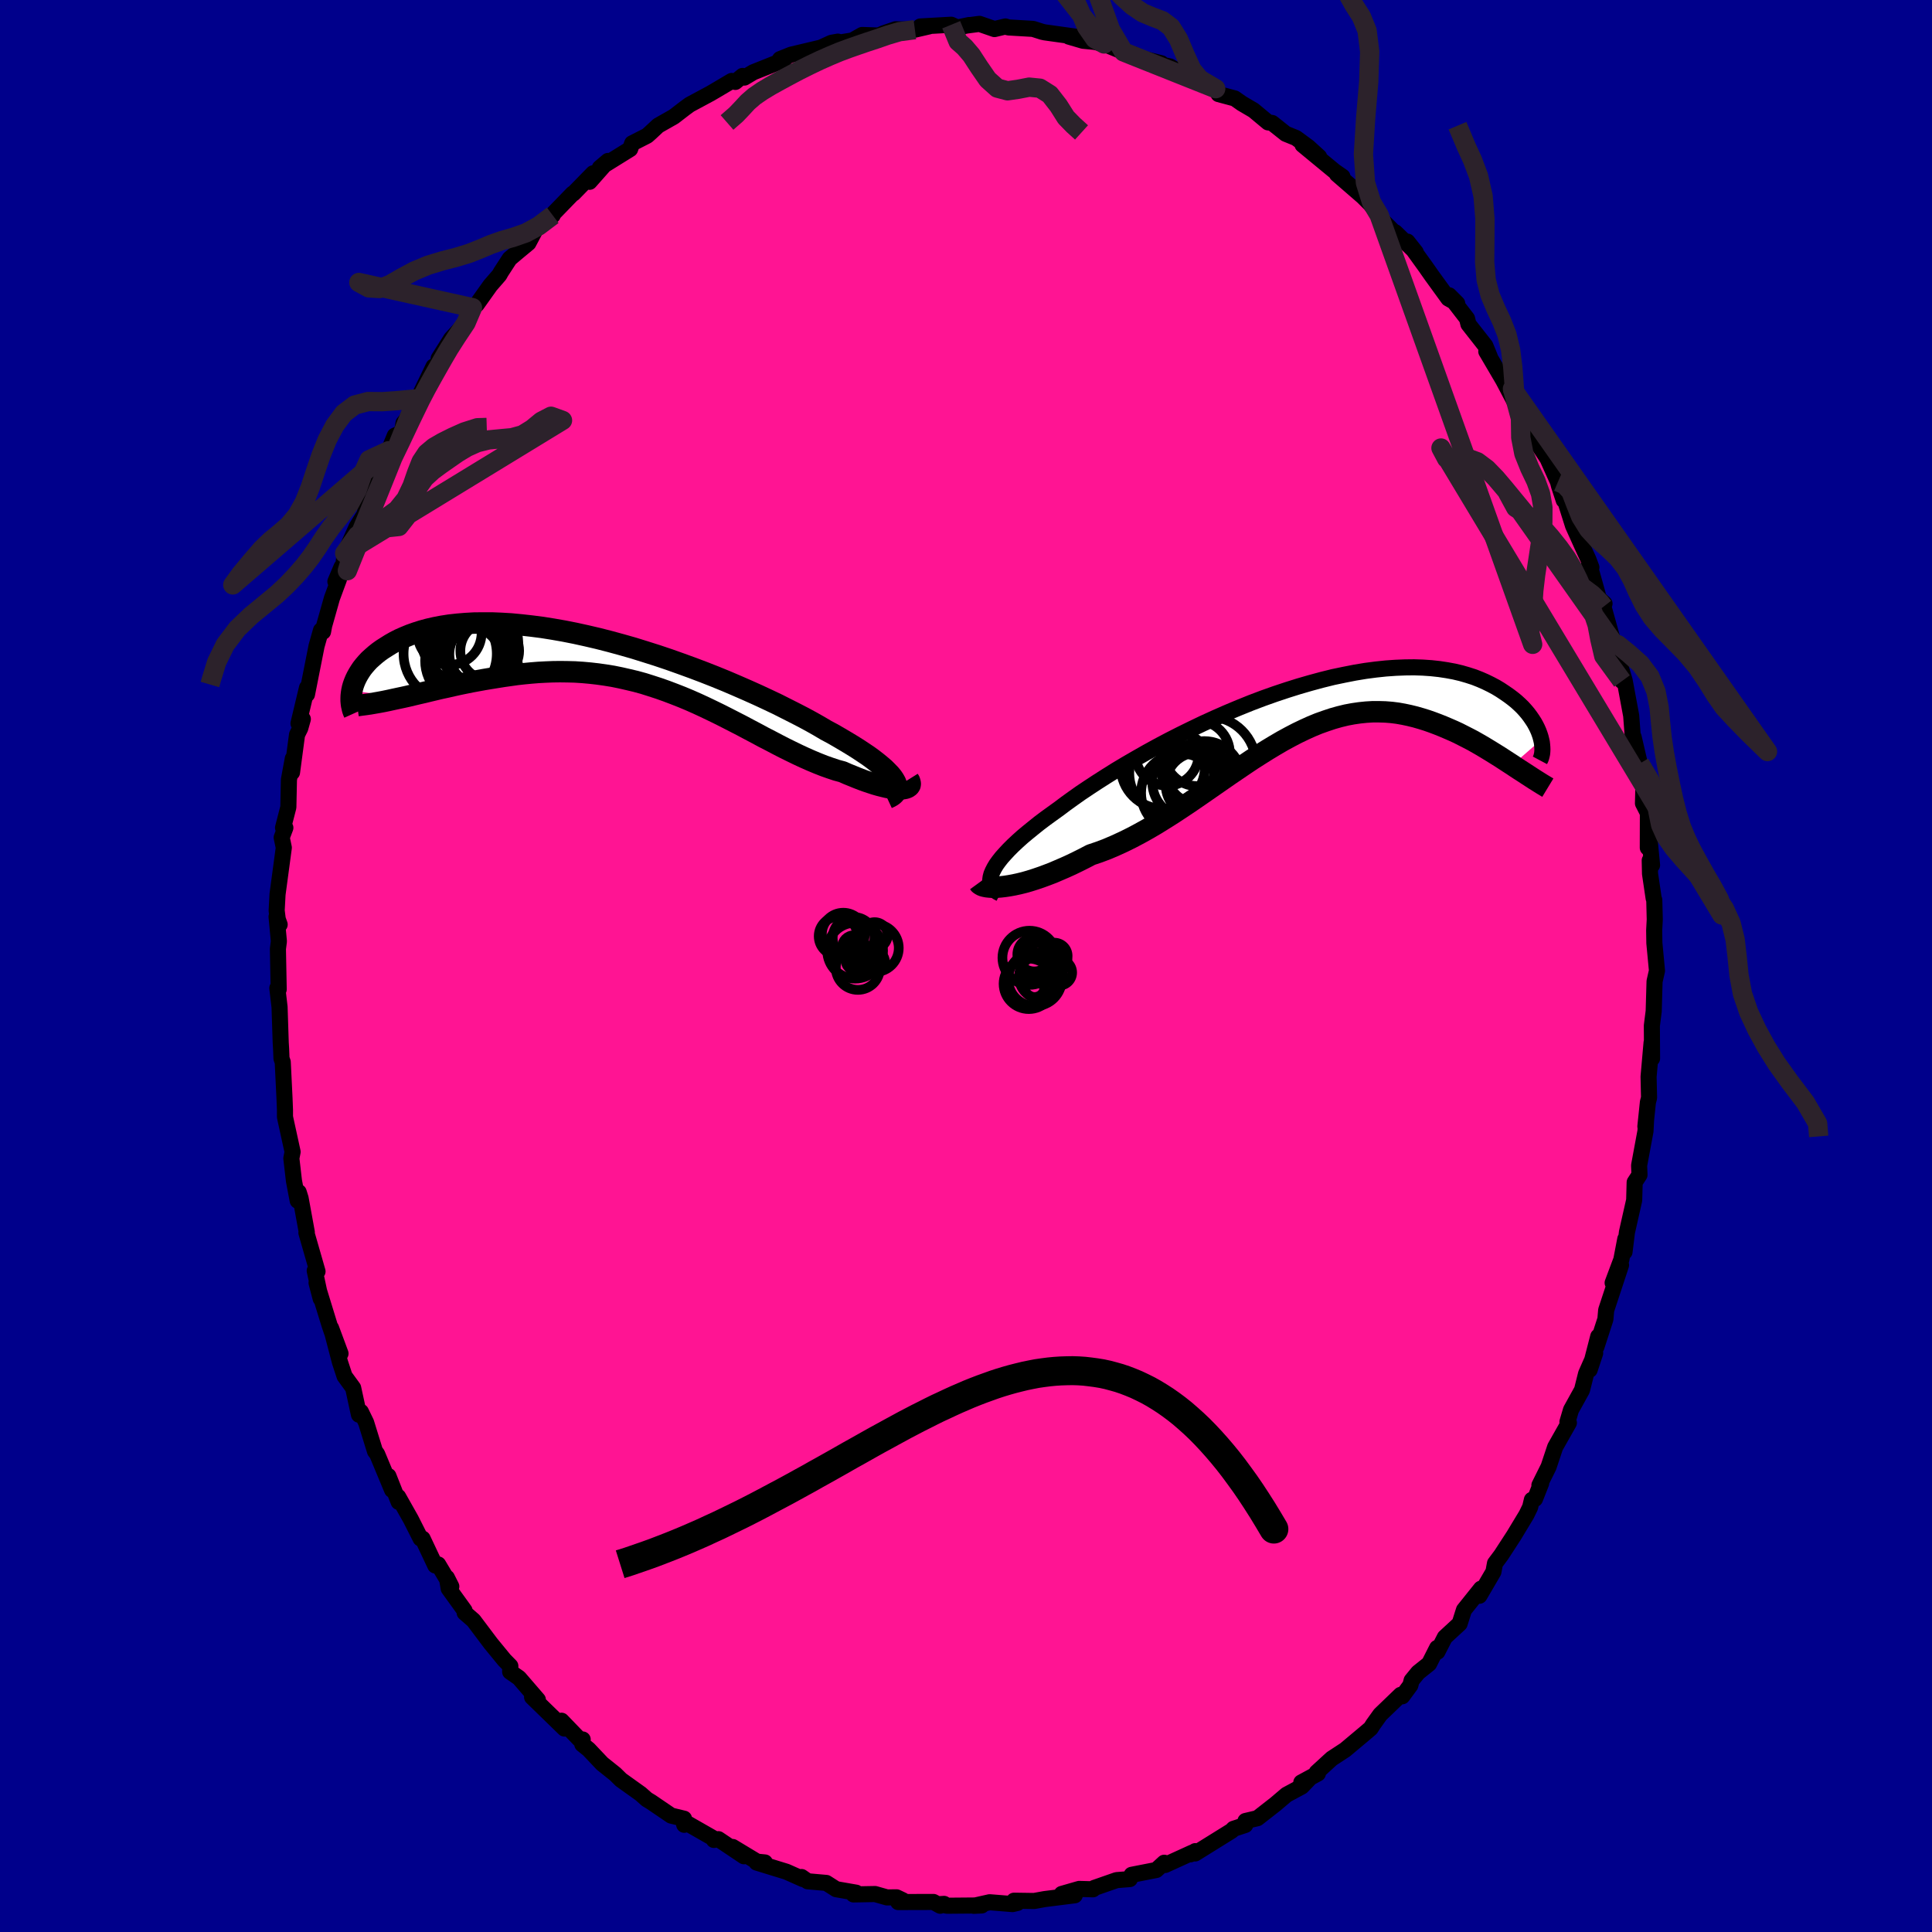 
  <svg viewBox="-100 -100 200 200" xmlns="http://www.w3.org/2000/svg" width="500" height="500" id="face-svg">
    <defs>
      <clipPath id="leftEyeClipPath">
        <polyline points="28.86,12.28 28.68,12.01 28.45,11.73 28.17,11.44 27.86,11.13 27.5,10.82 27.1,10.49 26.66,10.15 26.18,9.8 25.66,9.45 25.1,9.08 24.51,8.71 23.88,8.33 23.22,7.94 22.53,7.54 21.8,7.15 21.09,6.73 20.33,6.3 19.52,5.86 18.65,5.41 17.74,4.95 16.79,4.47 15.8,4 14.77,3.52 13.7,3.04 12.6,2.56 11.48,2.08 10.33,1.61 9.16,1.15 7.97,0.7 6.76,0.26 5.55,-0.17 4.33,-0.58 3.1,-0.97 1.88,-1.35 0.65,-1.7 -0.56,-2.03 -1.77,-2.34 -2.97,-2.62 -4.15,-2.88 -5.31,-3.11 -6.45,-3.31 -7.58,-3.49 -8.67,-3.63 -9.74,-3.75 -10.79,-3.85 -11.8,-3.91 -12.78,-3.95 -13.73,-3.95 -14.64,-3.94 -15.52,-3.89 -16.36,-3.82 -17.17,-3.73 -17.94,-3.61 -18.67,-3.47 -19.37,-3.31 -20.03,-3.13 -20.66,-2.93 -21.25,-2.72 -21.81,-2.49 -22.33,-2.26 -22.82,-2.01 -23.28,-1.75 -23.71,-1.48 -24.12,-1.22 -24.5,-0.95 -24.85,-0.67 -25.17,-0.39 -25.48,-0.11 -25.75,0.18 -26,0.47 -26.23,0.76 -26.43,1.06 -26.61,1.35 -26.77,1.64 -26.91,1.93 -27.03,2.22 -27.13,2.5 -27.21,2.78 -27.27,3.06 -22,3.75 -21.46,3.63 -20.92,3.5 -20.37,3.37 -19.8,3.24 -19.23,3.1 -18.64,2.96 -18.05,2.82 -17.44,2.69 -16.83,2.55 -16.2,2.41 -15.57,2.28 -14.93,2.15 -14.28,2.03 -13.62,1.91 -12.96,1.8 -12.28,1.69 -11.59,1.58 -10.88,1.48 -10.17,1.38 -9.45,1.3 -8.72,1.23 -7.98,1.17 -7.23,1.13 -6.48,1.1 -5.72,1.09 -4.95,1.1 -4.18,1.12 -3.4,1.17 -2.62,1.24 -1.83,1.33 -1.05,1.44 -0.25,1.57 0.54,1.73 1.33,1.91 2.13,2.1 2.93,2.32 3.72,2.57 4.52,2.83 5.31,3.11 6.1,3.41 6.89,3.72 7.68,4.05 8.47,4.4 9.25,4.76 10.02,5.13 10.8,5.51 11.57,5.9 12.33,6.29 13.09,6.68 13.84,7.08 14.58,7.47 15.32,7.87 16.06,8.25 16.78,8.63 17.5,9 18.21,9.35 18.91,9.69 19.6,10.01 20.28,10.31 20.95,10.59 21.61,10.85 22.26,11.08 22.89,11.29 23.52,11.46 24.04,11.69 24.56,11.9 25.05,12.1 25.54,12.29 26.01,12.46 26.46,12.61 26.89,12.75 27.31,12.87 27.71,12.97 28.08,13.06 28.44,13.13 28.77,13.18 29.08,13.21 29.36,13.23 29.62,13.22" />
      </clipPath>
      <clipPath id="rightEyeClipPath">
        <polyline points="-32.42,16.85 -32.25,16.52 -32.04,16.17 -31.78,15.81 -31.48,15.43 -31.13,15.04 -30.75,14.63 -30.32,14.2 -29.85,13.76 -29.35,13.31 -28.8,12.85 -28.22,12.38 -27.61,11.89 -26.96,11.4 -26.27,10.9 -25.56,10.39 -24.87,9.87 -24.12,9.33 -23.33,8.77 -22.48,8.2 -21.58,7.61 -20.64,7.01 -19.65,6.39 -18.63,5.78 -17.56,5.16 -16.47,4.54 -15.34,3.92 -14.19,3.31 -13.01,2.71 -11.81,2.12 -10.6,1.54 -9.37,0.98 -8.14,0.44 -6.9,-0.08 -5.66,-0.58 -4.42,-1.05 -3.18,-1.49 -1.95,-1.9 -0.74,-2.28 0.47,-2.63 1.65,-2.95 2.82,-3.24 3.97,-3.48 5.09,-3.7 6.18,-3.88 7.25,-4.02 8.29,-4.13 9.29,-4.2 10.27,-4.24 11.21,-4.25 12.11,-4.22 12.98,-4.16 13.81,-4.07 14.6,-3.95 15.36,-3.81 16.08,-3.64 16.77,-3.44 17.42,-3.23 18.03,-2.99 18.6,-2.74 19.15,-2.47 19.66,-2.2 20.14,-1.91 20.59,-1.61 21.01,-1.32 21.41,-1.02 21.78,-0.72 22.12,-0.41 22.44,-0.1 22.73,0.22 22.99,0.53 23.23,0.85 23.45,1.17 23.65,1.48 23.82,1.79 23.97,2.09 24.1,2.39 24.21,2.69 24.3,2.97 24.37,3.25 21.38,5.86 20.96,5.59 20.53,5.31 20.1,5.03 19.65,4.75 19.2,4.47 18.74,4.19 18.26,3.9 17.79,3.63 17.3,3.35 16.8,3.09 16.29,2.83 15.78,2.57 15.26,2.33 14.73,2.1 14.19,1.87 13.64,1.65 13.08,1.44 12.51,1.24 11.93,1.06 11.34,0.89 10.73,0.74 10.12,0.61 9.5,0.5 8.87,0.42 8.23,0.37 7.57,0.35 6.92,0.35 6.25,0.39 5.57,0.46 4.88,0.56 4.19,0.69 3.49,0.86 2.78,1.06 2.06,1.3 1.33,1.56 0.6,1.86 -0.15,2.2 -0.9,2.56 -1.65,2.95 -2.42,3.37 -3.19,3.82 -3.97,4.29 -4.75,4.78 -5.55,5.29 -6.34,5.82 -7.15,6.37 -7.96,6.92 -8.78,7.49 -9.6,8.06 -10.42,8.63 -11.26,9.21 -12.09,9.78 -12.93,10.34 -13.78,10.9 -14.62,11.43 -15.47,11.96 -16.32,12.46 -17.18,12.94 -18.03,13.39 -18.88,13.81 -19.73,14.2 -20.57,14.56 -21.42,14.88 -22.25,15.16 -22.94,15.52 -23.62,15.86 -24.28,16.18 -24.94,16.48 -25.59,16.76 -26.22,17.03 -26.85,17.27 -27.45,17.49 -28.04,17.69 -28.61,17.87 -29.17,18.03 -29.7,18.16 -30.21,18.27 -30.7,18.36 -31.16,18.43" />
      </clipPath>
      <filter id="fuzzy">
        <feTurbulence id="turbulence" baseFrequency="0.05" numOctaves="3" type="noise" result="noise" />
        <feDisplacementMap in="SourceGraphic" in2="noise" scale="2" />
      </filter>
      <linearGradient id="rainbowGradient" x1="0%" y1="0%" x2="100%" y2="0%">
        <stop offset="0%" style="stop-color: rgb(80, 68, 68); stop-opacity: 1" />
        <stop offset="50%" style="stop-color: rgb(0, 191, 255); stop-opacity: 1" />
        <stop offset="100%" style="stop-color: rgb(167, 133, 106); stop-opacity: 1" />
      </linearGradient>
    </defs>
    <rect x="-100" y="-100" width="100%" height="100%" fill="rgb(0, 0, 139)" />
    <polyline id="faceContour" points="71.53,0.49 71.28,1.59 71.19,4.68 71.07,5.62 71,6.18 71.02,9.57 70.97,7.94 70.66,11.46 70.71,13.64 70.59,14.11 70.33,16.61 70.4,15.92 70.34,17.09 69.68,20.65 69.72,21.62 69.22,22.39 69.17,24.24 68.42,27.56 68.17,29.6 68.25,28.26 67.84,30.4 66.94,32.8 67.81,30.96 66.27,35.63 66.19,36.56 65.26,39.43 65.45,38.35 64.56,41.8 65.13,40.08 64.19,42.21 63.77,43.89 62.63,45.95 62.26,47.2 62.41,47.29 60.99,49.8 60.31,51.84 59.36,53.75 59.54,53.55 58.9,55.17 58.58,55.26 58.4,56.02 58.02,56.8 56.71,58.97 55.41,60.97 54.76,61.84 54.6,62.71 53.15,65.19 53.31,64.46 51.55,66.66 51.1,68.08 49.57,69.49 48.8,70.99 48.77,70.59 47.94,72.23 46.8,73.14 46.13,73.96 46,74.46 45.16,75.6 45,75.45 42.88,77.49 42.15,78.51 41.89,78.92 41.23,79.48 39.25,81.14 37.86,82.05 36.3,83.48 36.43,83.59 34.71,84.52 35.49,84.18 34.76,84.94 33.18,85.79 32.04,86.76 30.17,88.22 28.93,88.51 28.91,88.92 27.69,89.32 27.5,89.52 23.72,91.87 23.73,91.63 23.23,91.96 23.43,91.78 20.62,93.06 20.52,92.83 19.7,93.58 17.15,94.08 16.96,94.52 15.59,94.63 13.27,95.44 13.15,95.58 11.72,95.54 9.91,96.06 11.26,96.2 8.16,96.59 7.05,96.79 4.97,96.76 5.33,96.99 4.82,97.11 2.45,96.92 0.8,97.29 1.63,97.25 -1.96,97.28 -2.73,97.12 -2.27,97.09 -2.67,97.28 -3.37,96.89 -7.02,96.9 -6.54,96.72 -7.19,96.41 -8.18,96.42 -9.41,96.07 -11.65,96.11 -11.37,95.93 -13.44,95.57 -14.46,94.92 -16.39,94.75 -17.02,94.31 -16.88,94.52 -18.59,93.76 -21.68,92.81 -20.82,92.8 -21.63,92.72 -24.15,91.2 -22.99,92.16 -25.63,90.39 -26.1,90.47 -25.96,90.41 -29.25,88.53 -29.17,88.9 -29.19,88.27 -30.52,87.95 -32.61,86.53 -33.04,86.27 -33.67,85.71 -35.71,84.25 -36.32,83.65 -37.66,82.58 -39.06,81.1 -39.72,80.57 -39.68,80.07 -40.01,80.06 -41.87,78.13 -41.57,78.94 -44.92,75.68 -44.52,75.82 -44.32,75.96 -46.27,73.7 -47.19,73.06 -47.17,72.47 -47.78,71.85 -49.19,70.13 -50.98,67.75 -51.9,66.95 -51.91,66.72 -53.55,64.45 -53.74,63.32 -53.28,64.23 -54.64,61.95 -54.94,62.06 -56.25,59.28 -56.46,59.27 -57.47,57.27 -58.78,54.95 -58.73,55.48 -59.79,52.8 -59.41,54.24 -60.96,50.52 -61.18,50.23 -62.1,47.26 -62.64,46.15 -62.84,46.45 -63.44,43.68 -64.33,42.46 -64.81,41 -65.73,37.48 -64.75,40.12 -65.65,37.87 -65.89,37.16 -67.23,32.8 -66.8,34.44 -67.42,31.54 -67.13,31.62 -68.28,27.62 -68.24,27.56 -68.88,24.05 -69.08,23.41 -69.18,24.3 -69.57,22.24 -69.84,19.91 -69.71,19.24 -70.45,15.86 -70.5,15.61 -70.5,14.9 -70.55,13.64 -70.73,9.95 -70.86,9.58 -70.9,8.58 -70.94,7.93 -71.06,4.25 -71.29,2.29 -71.15,2.42 -71.23,-1.77 -71.13,-2.56 -71.37,-5.1 -71.05,-4.29 -71.25,-4.85 -71.36,-5.74 -71.27,-7.42 -70.62,-12.25 -70.84,-13.3 -70.46,-14.31 -70.7,-14.31 -70.15,-16.44 -70.09,-19.29 -69.69,-21.47 -69.77,-20.04 -69.25,-23.95 -68.92,-24.61 -68.65,-25.56 -69.1,-25.11 -68.22,-28.8 -68.22,-28.12 -67.23,-33.12 -66.77,-34.75 -66.56,-34.6 -66.44,-35.24 -65.64,-38.07 -64.91,-40.05 -65.28,-39.8 -64.64,-41.31 -64.46,-41.46 -64.32,-42.72 -63.08,-45.45 -62.28,-46.74 -62.03,-47.7 -61.21,-50.04 -60.98,-50.92 -59.77,-53.34 -59.13,-54.9 -58.4,-55.23 -58.23,-56.2 -57.91,-56.6 -56.88,-58.71 -56.71,-58.76 -55.12,-62.06 -54.91,-61.7 -54.06,-63.36 -54.59,-62.89 -53.29,-64.95 -51.52,-66.86 -51.09,-68.15 -50.65,-68.48 -49.24,-70.46 -48.31,-71.53 -48.13,-71.85 -47.24,-73.22 -46.41,-73.92 -45.3,-74.84 -44.52,-76.31 -42.78,-77.71 -43.82,-77.02 -42.93,-77.67 -40.71,-79.96 -40.64,-79.97 -38.6,-82.06 -38.97,-81.18 -37.06,-83.34 -37.91,-82.62 -34.77,-84.57 -34.56,-85.16 -33.01,-85.95 -32.64,-86.28 -31.87,-87 -30.25,-87.92 -29.08,-88.82 -28.6,-89.17 -26.46,-90.32 -25.71,-90.76 -24.26,-91.62 -23.88,-91.52 -23.13,-92.14 -22.94,-91.97 -22.02,-92.52 -18.84,-93.79 -19.46,-93.56 -19.25,-93.88 -18.1,-94.34 -15.02,-95.07 -13.93,-95.57 -13.26,-95.69 -13.06,-95.6 -11.76,-95.81 -10.75,-96.38 -9.03,-96.32 -8.55,-96.54 -7.29,-96.97 -5.29,-96.93 -3.82,-97.27 -4.73,-97.26 -1.53,-97.44 -0.89,-97.15 0.33,-97.41 0.18,-97.37 1.39,-97.53 2.95,-96.99 4.08,-97.26 4.39,-97.16 6.94,-97.01 7.88,-96.71 8.15,-96.65 11.67,-96.16 10.65,-96.21 12.12,-95.78 13.26,-95.67 14.3,-95.45 16.32,-94.62 17.38,-94.36 17.96,-94.02 20.22,-93.45 19.12,-93.53 21.12,-93.12 22.34,-92.39 23.74,-91.68 23.05,-92.21 25.85,-90.82 26.14,-90.26 27.82,-89.81 28.56,-89.29 29.77,-88.58 31.27,-87.33 31.69,-87.27 33.1,-86.15 34.16,-85.72 35.44,-84.78 36.56,-83.76 34.84,-85.01 38.15,-82.28 38.97,-81.71 38.4,-81.97 41.09,-79.64 41.86,-78.87 42.77,-77.73 41.98,-78.9 42.93,-77.36 45.1,-75.18 44.43,-75.96 46.56,-73.89 45.69,-74.99 47.56,-72.4 48.19,-71.5 49.93,-69.1 50.85,-68.59 50.01,-69.43 51.87,-67.02 52.01,-66.44 53.76,-64.21 54.23,-63.06 53.86,-63.62 55.61,-60.64 56.78,-58.42 56.61,-59.39 56.57,-59.75 58.9,-55.26 57.97,-56.82 59.16,-54.1 60.2,-52.52 61.28,-50.12 61.4,-49.66 61.88,-48.21 61.97,-48.34 62.84,-45.58 63.76,-43.54 64.43,-42.09 64.74,-41.26 64.51,-41.64 65.51,-38.06 66.1,-37.51 65.99,-37.19 67.04,-33.42 66.52,-34.7 67.91,-29.5 67.48,-31.92 68.18,-29.57 68.86,-25.91 69.03,-23.66 69.06,-23.66 69.11,-23.71 69.75,-20.96 70.13,-18.76 70.08,-16.84 70.59,-15.84 70.58,-12.24 70.63,-14.47 71.02,-10.44 70.78,-10.93 70.81,-9.55 71.19,-6.98 71.25,-6.84 71.3,-4.81 71.24,-3.69 71.26,-2.37 71.53,0.49 71.28,1.59" fill="rgb(255, 20, 147)" stroke="black" stroke-width="1.667" stroke-linejoin="round" filter="url(#fuzzy)" />
    <g transform="translate(35.18 -26.67)">
      <polyline id="rightCountour" points="-32.42,16.85 -32.25,16.52 -32.04,16.17 -31.78,15.81 -31.48,15.43 -31.13,15.04 -30.75,14.63 -30.32,14.2 -29.85,13.76 -29.35,13.31 -28.8,12.85 -28.22,12.38 -27.61,11.89 -26.96,11.4 -26.27,10.9 -25.56,10.39 -24.87,9.87 -24.12,9.33 -23.33,8.77 -22.48,8.2 -21.58,7.61 -20.64,7.01 -19.65,6.39 -18.63,5.78 -17.56,5.16 -16.47,4.54 -15.34,3.92 -14.19,3.31 -13.01,2.71 -11.81,2.12 -10.6,1.54 -9.37,0.98 -8.14,0.44 -6.9,-0.08 -5.66,-0.58 -4.42,-1.05 -3.18,-1.49 -1.95,-1.9 -0.74,-2.28 0.47,-2.63 1.65,-2.95 2.82,-3.24 3.97,-3.48 5.09,-3.7 6.18,-3.88 7.25,-4.02 8.29,-4.13 9.29,-4.2 10.27,-4.24 11.21,-4.25 12.11,-4.22 12.98,-4.16 13.81,-4.07 14.6,-3.95 15.36,-3.81 16.08,-3.64 16.77,-3.44 17.42,-3.23 18.03,-2.99 18.6,-2.74 19.15,-2.47 19.66,-2.2 20.14,-1.91 20.59,-1.61 21.01,-1.32 21.41,-1.02 21.78,-0.72 22.12,-0.41 22.44,-0.1 22.73,0.22 22.99,0.53 23.23,0.85 23.45,1.17 23.65,1.48 23.82,1.79 23.97,2.09 24.1,2.39 24.21,2.69 24.3,2.97 24.37,3.25 21.38,5.86 20.96,5.59 20.53,5.31 20.1,5.03 19.65,4.75 19.2,4.47 18.74,4.19 18.26,3.9 17.79,3.63 17.3,3.35 16.8,3.09 16.29,2.83 15.78,2.57 15.26,2.33 14.73,2.1 14.19,1.87 13.64,1.65 13.08,1.44 12.51,1.24 11.93,1.06 11.34,0.89 10.73,0.74 10.12,0.61 9.5,0.5 8.87,0.42 8.23,0.37 7.57,0.35 6.92,0.35 6.25,0.39 5.57,0.46 4.88,0.56 4.19,0.69 3.49,0.86 2.78,1.06 2.06,1.3 1.33,1.56 0.6,1.86 -0.15,2.2 -0.9,2.56 -1.65,2.95 -2.42,3.37 -3.19,3.82 -3.97,4.29 -4.75,4.78 -5.55,5.29 -6.34,5.82 -7.15,6.37 -7.96,6.92 -8.78,7.49 -9.6,8.06 -10.42,8.63 -11.26,9.21 -12.09,9.78 -12.93,10.34 -13.78,10.9 -14.62,11.43 -15.47,11.96 -16.32,12.46 -17.18,12.94 -18.03,13.39 -18.88,13.81 -19.73,14.2 -20.57,14.56 -21.42,14.88 -22.25,15.16 -22.94,15.52 -23.62,15.86 -24.28,16.18 -24.94,16.48 -25.59,16.76 -26.22,17.03 -26.85,17.27 -27.45,17.49 -28.04,17.69 -28.61,17.87 -29.17,18.03 -29.7,18.16 -30.21,18.27 -30.7,18.36 -31.16,18.43" fill="white" stroke="white" stroke-width="0" stroke-linejoin="round" filter="url(#fuzzy)" />
    </g>
    <g transform="translate(-36.3 -31.56)">
      <polyline id="leftCountour" points="28.86,12.28 28.68,12.01 28.45,11.73 28.17,11.44 27.86,11.13 27.5,10.82 27.1,10.49 26.66,10.15 26.18,9.8 25.66,9.45 25.1,9.08 24.51,8.71 23.88,8.33 23.22,7.94 22.53,7.54 21.8,7.15 21.09,6.73 20.33,6.3 19.52,5.86 18.65,5.41 17.74,4.95 16.79,4.47 15.8,4 14.77,3.52 13.7,3.04 12.6,2.56 11.48,2.08 10.33,1.61 9.16,1.15 7.97,0.7 6.76,0.26 5.55,-0.17 4.33,-0.58 3.1,-0.97 1.88,-1.35 0.65,-1.7 -0.56,-2.03 -1.77,-2.34 -2.97,-2.62 -4.15,-2.88 -5.31,-3.11 -6.45,-3.31 -7.58,-3.49 -8.67,-3.63 -9.74,-3.75 -10.79,-3.85 -11.8,-3.91 -12.78,-3.95 -13.73,-3.95 -14.64,-3.94 -15.52,-3.89 -16.36,-3.82 -17.17,-3.73 -17.94,-3.61 -18.67,-3.47 -19.37,-3.31 -20.03,-3.13 -20.66,-2.93 -21.25,-2.72 -21.81,-2.49 -22.33,-2.26 -22.82,-2.01 -23.28,-1.75 -23.71,-1.48 -24.12,-1.22 -24.5,-0.95 -24.85,-0.67 -25.17,-0.39 -25.48,-0.11 -25.75,0.18 -26,0.47 -26.23,0.76 -26.43,1.06 -26.61,1.35 -26.77,1.64 -26.91,1.93 -27.03,2.22 -27.13,2.5 -27.21,2.78 -27.27,3.06 -22,3.75 -21.46,3.63 -20.92,3.5 -20.37,3.37 -19.8,3.24 -19.23,3.1 -18.64,2.96 -18.05,2.82 -17.44,2.69 -16.83,2.55 -16.2,2.41 -15.57,2.28 -14.93,2.15 -14.28,2.03 -13.62,1.91 -12.96,1.8 -12.28,1.69 -11.59,1.58 -10.88,1.48 -10.17,1.38 -9.45,1.3 -8.72,1.23 -7.98,1.17 -7.23,1.13 -6.48,1.1 -5.72,1.09 -4.95,1.1 -4.18,1.12 -3.4,1.17 -2.62,1.24 -1.83,1.33 -1.05,1.44 -0.25,1.57 0.54,1.73 1.33,1.91 2.13,2.1 2.93,2.32 3.72,2.57 4.52,2.83 5.31,3.11 6.1,3.41 6.89,3.72 7.68,4.05 8.47,4.4 9.25,4.76 10.02,5.13 10.8,5.51 11.57,5.9 12.33,6.29 13.09,6.68 13.84,7.08 14.58,7.47 15.32,7.87 16.06,8.25 16.78,8.63 17.5,9 18.21,9.35 18.91,9.69 19.6,10.01 20.28,10.31 20.95,10.59 21.61,10.85 22.26,11.08 22.89,11.29 23.52,11.46 24.04,11.69 24.56,11.9 25.05,12.1 25.54,12.29 26.01,12.46 26.46,12.61 26.89,12.75 27.31,12.87 27.71,12.97 28.08,13.06 28.44,13.13 28.77,13.18 29.08,13.21 29.36,13.23 29.62,13.22" fill="white" stroke="white" stroke-width="0" stroke-linejoin="round" filter="url(#fuzzy)" />
    </g>
    <g transform="translate(35.18 -26.67)">
      <polyline id="rightUpper" points="-31.63,19.18 -31.92,19.03 -32.16,18.86 -32.35,18.67 -32.5,18.46 -32.6,18.24 -32.65,18 -32.67,17.74 -32.63,17.46 -32.55,17.16 -32.42,16.85 -32.25,16.52 -32.04,16.17 -31.78,15.81 -31.48,15.43 -31.13,15.04 -30.75,14.63 -30.32,14.2 -29.85,13.76 -29.35,13.31 -28.8,12.85 -28.22,12.38 -27.61,11.89 -26.96,11.4 -26.27,10.9 -25.56,10.39 -24.87,9.87 -24.12,9.33 -23.33,8.77 -22.48,8.2 -21.58,7.61 -20.64,7.01 -19.65,6.39 -18.63,5.78 -17.56,5.16 -16.47,4.54 -15.34,3.92 -14.19,3.31 -13.01,2.71 -11.81,2.12 -10.6,1.54 -9.37,0.98 -8.14,0.44 -6.9,-0.08 -5.66,-0.58 -4.42,-1.05 -3.18,-1.49 -1.95,-1.9 -0.74,-2.28 0.47,-2.63 1.65,-2.95 2.82,-3.24 3.97,-3.48 5.09,-3.7 6.18,-3.88 7.25,-4.02 8.29,-4.13 9.29,-4.2 10.27,-4.24 11.21,-4.25 12.11,-4.22 12.98,-4.16 13.81,-4.07 14.6,-3.95 15.36,-3.81 16.08,-3.64 16.77,-3.44 17.42,-3.23 18.03,-2.99 18.6,-2.74 19.15,-2.47 19.66,-2.2 20.14,-1.91 20.59,-1.61 21.01,-1.32 21.41,-1.02 21.78,-0.72 22.12,-0.41 22.44,-0.1 22.73,0.22 22.99,0.53 23.23,0.85 23.45,1.17 23.65,1.48 23.82,1.79 23.97,2.09 24.1,2.39 24.21,2.69 24.3,2.97 24.37,3.25 24.43,3.51 24.46,3.77 24.48,4.01 24.49,4.25 24.48,4.47 24.46,4.68 24.42,4.87 24.37,5.06 24.31,5.23 24.23,5.38" fill="none" stroke="black" stroke-width="1.667" stroke-linejoin="round" filter="url(#fuzzy)" />
      <polyline id="rightLower" points="-33.86,18.07 -33.78,18.18 -33.65,18.27 -33.48,18.36 -33.26,18.42 -33,18.47 -32.7,18.5 -32.36,18.52 -31.99,18.51 -31.59,18.48 -31.16,18.43 -30.7,18.36 -30.21,18.27 -29.7,18.16 -29.17,18.03 -28.61,17.87 -28.04,17.69 -27.45,17.49 -26.85,17.27 -26.22,17.03 -25.59,16.76 -24.94,16.48 -24.28,16.18 -23.62,15.86 -22.94,15.52 -22.25,15.16 -21.42,14.88 -20.57,14.56 -19.73,14.2 -18.88,13.81 -18.03,13.39 -17.18,12.94 -16.32,12.46 -15.47,11.96 -14.62,11.43 -13.78,10.9 -12.93,10.34 -12.09,9.78 -11.26,9.21 -10.42,8.63 -9.6,8.06 -8.78,7.49 -7.96,6.92 -7.15,6.37 -6.34,5.82 -5.55,5.29 -4.75,4.78 -3.97,4.29 -3.19,3.82 -2.42,3.37 -1.65,2.95 -0.9,2.56 -0.15,2.2 0.6,1.86 1.33,1.56 2.06,1.3 2.78,1.06 3.49,0.86 4.19,0.69 4.88,0.56 5.57,0.46 6.25,0.39 6.92,0.35 7.57,0.35 8.23,0.37 8.87,0.42 9.5,0.5 10.12,0.61 10.73,0.74 11.34,0.89 11.93,1.06 12.51,1.24 13.08,1.44 13.64,1.65 14.19,1.87 14.73,2.1 15.26,2.33 15.78,2.57 16.29,2.83 16.8,3.09 17.3,3.35 17.79,3.63 18.26,3.9 18.74,4.19 19.2,4.47 19.65,4.75 20.1,5.03 20.53,5.31 20.96,5.59 21.38,5.86 21.78,6.13 22.18,6.39 22.57,6.64 22.95,6.89 23.32,7.13 23.69,7.37 24.04,7.59 24.39,7.81 24.72,8.01 25.05,8.21" fill="none" stroke="black" stroke-width="2.222" stroke-linejoin="round" filter="url(#fuzzy)" />
      <circle r="3.266" cx="-14.36" cy="4.742" stroke="black" fill="none" stroke-width="1.0" filter="url(#fuzzy)" clip-path="url(#rightEyeClipPath)" /><circle r="3.344" cx="-11.165" cy="7.907" stroke="black" fill="none" stroke-width="1.0" filter="url(#fuzzy)" clip-path="url(#rightEyeClipPath)" /><circle r="3.108" cx="-11.255" cy="6.722" stroke="black" fill="none" stroke-width="1.0" filter="url(#fuzzy)" clip-path="url(#rightEyeClipPath)" /><circle r="4.08" cx="-12.975" cy="8.747" stroke="black" fill="none" stroke-width="1.0" filter="url(#fuzzy)" clip-path="url(#rightEyeClipPath)" /><circle r="3.77" cx="-12.13" cy="7.607" stroke="black" fill="none" stroke-width="1.0" filter="url(#fuzzy)" clip-path="url(#rightEyeClipPath)" /><circle r="4.374" cx="-13.905" cy="6.702" stroke="black" fill="none" stroke-width="1.0" filter="url(#fuzzy)" clip-path="url(#rightEyeClipPath)" /><circle r="4.356" cx="-14.805" cy="6.027" stroke="black" fill="none" stroke-width="1.0" filter="url(#fuzzy)" clip-path="url(#rightEyeClipPath)" /><circle r="3.884" cx="-10.51" cy="7.272" stroke="black" fill="none" stroke-width="1.0" filter="url(#fuzzy)" clip-path="url(#rightEyeClipPath)" /><circle r="4.946" cx="-10.11" cy="5.787" stroke="black" fill="none" stroke-width="1.0" filter="url(#fuzzy)" clip-path="url(#rightEyeClipPath)" /><circle r="3.384" cx="-11.25" cy="4.662" stroke="black" fill="none" stroke-width="1.0" filter="url(#fuzzy)" clip-path="url(#rightEyeClipPath)" />
      </g>
    <g transform="translate(-36.3 -31.56)">
      <polyline id="leftUpper" points="28.15,14.2 28.43,14.07 28.67,13.93 28.86,13.77 29,13.6 29.09,13.41 29.14,13.21 29.14,13 29.09,12.77 29,12.53 28.86,12.28 28.68,12.01 28.45,11.73 28.17,11.44 27.86,11.13 27.5,10.82 27.1,10.49 26.66,10.15 26.18,9.8 25.66,9.45 25.1,9.08 24.51,8.71 23.88,8.33 23.22,7.94 22.53,7.54 21.8,7.15 21.09,6.73 20.33,6.3 19.52,5.86 18.65,5.41 17.74,4.95 16.79,4.47 15.8,4 14.77,3.52 13.7,3.04 12.6,2.56 11.48,2.08 10.33,1.61 9.16,1.15 7.97,0.7 6.76,0.26 5.55,-0.17 4.33,-0.58 3.1,-0.97 1.88,-1.35 0.65,-1.7 -0.56,-2.03 -1.77,-2.34 -2.97,-2.62 -4.15,-2.88 -5.31,-3.11 -6.45,-3.31 -7.58,-3.49 -8.67,-3.63 -9.74,-3.75 -10.79,-3.85 -11.8,-3.91 -12.78,-3.95 -13.73,-3.95 -14.64,-3.94 -15.52,-3.89 -16.36,-3.82 -17.17,-3.73 -17.94,-3.61 -18.67,-3.47 -19.37,-3.31 -20.03,-3.13 -20.66,-2.93 -21.25,-2.72 -21.81,-2.49 -22.33,-2.26 -22.82,-2.01 -23.28,-1.75 -23.71,-1.48 -24.12,-1.22 -24.5,-0.95 -24.85,-0.67 -25.17,-0.39 -25.48,-0.11 -25.75,0.18 -26,0.47 -26.23,0.76 -26.43,1.06 -26.61,1.35 -26.77,1.64 -26.91,1.93 -27.03,2.22 -27.13,2.5 -27.21,2.78 -27.27,3.06 -27.31,3.32 -27.34,3.59 -27.35,3.84 -27.35,4.09 -27.33,4.33 -27.3,4.56 -27.25,4.78 -27.2,5 -27.13,5.2 -27.04,5.4" fill="none" stroke="black" stroke-width="2.222" stroke-linejoin="round" filter="url(#fuzzy)" />
      <polyline id="leftLower" points="30.36,12.25 30.46,12.41 30.51,12.57 30.53,12.7 30.51,12.83 30.44,12.94 30.34,13.03 30.21,13.1 30.04,13.16 29.84,13.2 29.62,13.22 29.36,13.23 29.08,13.21 28.77,13.18 28.44,13.13 28.08,13.06 27.71,12.97 27.31,12.87 26.89,12.75 26.46,12.61 26.01,12.46 25.54,12.29 25.05,12.1 24.56,11.9 24.04,11.69 23.52,11.46 22.89,11.29 22.26,11.08 21.61,10.85 20.95,10.59 20.28,10.31 19.6,10.01 18.91,9.69 18.21,9.35 17.5,9 16.78,8.63 16.06,8.25 15.32,7.87 14.58,7.47 13.84,7.08 13.09,6.68 12.33,6.29 11.57,5.9 10.8,5.51 10.02,5.13 9.25,4.76 8.47,4.4 7.68,4.05 6.89,3.72 6.1,3.41 5.31,3.11 4.52,2.83 3.72,2.57 2.93,2.32 2.13,2.1 1.33,1.91 0.54,1.73 -0.25,1.57 -1.05,1.44 -1.83,1.33 -2.62,1.24 -3.4,1.17 -4.18,1.12 -4.95,1.1 -5.72,1.09 -6.48,1.1 -7.23,1.13 -7.98,1.17 -8.72,1.23 -9.45,1.3 -10.17,1.38 -10.88,1.48 -11.59,1.58 -12.28,1.69 -12.96,1.8 -13.62,1.91 -14.28,2.03 -14.93,2.15 -15.57,2.28 -16.2,2.41 -16.83,2.55 -17.44,2.69 -18.05,2.82 -18.64,2.96 -19.23,3.1 -19.8,3.24 -20.37,3.37 -20.92,3.5 -21.46,3.63 -22,3.75 -22.52,3.86 -23.03,3.97 -23.53,4.08 -24.02,4.18 -24.5,4.27 -24.96,4.35 -25.42,4.43 -25.86,4.49 -26.3,4.55 -26.72,4.61" fill="none" stroke="black" stroke-width="2.222" stroke-linejoin="round" filter="url(#fuzzy)" />
      <circle r="3.178" cx="-14.007" cy="-0.724" stroke="black" fill="none" stroke-width="1.0" filter="url(#fuzzy)" clip-path="url(#leftEyeClipPath)" /><circle r="3.312" cx="-14.587" cy="-0.929" stroke="black" fill="none" stroke-width="1.0" filter="url(#fuzzy)" clip-path="url(#leftEyeClipPath)" /><circle r="4.93" cx="-15.207" cy="-2.574" stroke="black" fill="none" stroke-width="1.0" filter="url(#fuzzy)" clip-path="url(#leftEyeClipPath)" /><circle r="4.42" cx="-15.272" cy="-0.039" stroke="black" fill="none" stroke-width="1.0" filter="url(#fuzzy)" clip-path="url(#leftEyeClipPath)" /><circle r="4.898" cx="-14.947" cy="-1.844" stroke="black" fill="none" stroke-width="1.0" filter="url(#fuzzy)" clip-path="url(#leftEyeClipPath)" /><circle r="3.322" cx="-17.167" cy="-2.924" stroke="black" fill="none" stroke-width="1.0" filter="url(#fuzzy)" clip-path="url(#leftEyeClipPath)" /><circle r="4.824" cx="-17.097" cy="-0.759" stroke="black" fill="none" stroke-width="1.0" filter="url(#fuzzy)" clip-path="url(#leftEyeClipPath)" /><circle r="4.432" cx="-14.487" cy="0.756" stroke="black" fill="none" stroke-width="1.0" filter="url(#fuzzy)" clip-path="url(#leftEyeClipPath)" /><circle r="3.944" cx="-15.592" cy="0.201" stroke="black" fill="none" stroke-width="1.0" filter="url(#fuzzy)" clip-path="url(#leftEyeClipPath)" /><circle r="3.044" cx="-13.002" cy="-1.064" stroke="black" fill="none" stroke-width="1.0" filter="url(#fuzzy)" clip-path="url(#leftEyeClipPath)" />
    </g>
    <g id="hairs">
      <polyline points="11.96,-86.29 11.11,-87.06 10.35,-87.84 9.58,-89.06 8.68,-90.22 7.65,-90.87 6.54,-90.98 5.41,-90.76 4.3,-90.6 3.24,-90.88 2.25,-91.77 1.36,-93.06 0.56,-94.29 -0.14,-95.11 -0.82,-95.71 -1.53,-97.44" fill="none" stroke="rgb(44, 34, 43)" stroke-width="2" stroke-linejoin="round" filter="url(#fuzzy)" /><polyline points="-5.29,-96.93 -6.89,-96.72 -8.11,-96.36 -9.2,-95.98 -10.24,-95.64 -11.23,-95.3 -12.17,-94.97 -13.11,-94.62 -14.09,-94.21 -15.13,-93.75 -16.22,-93.23 -17.3,-92.69 -18.32,-92.15 -19.28,-91.63 -20.2,-91.12 -21.08,-90.59 -21.91,-90.02 -22.6,-89.42 -23.18,-88.79 -23.8,-88.14 -24.74,-87.32" fill="none" stroke="rgb(44, 34, 43)" stroke-width="2" stroke-linejoin="round" filter="url(#fuzzy)" /><polyline points="69.75,-20.96 70.8,-19.19 71.4,-17.54 71.63,-15.98 71.91,-14.6 72.46,-13.38 73.25,-12.24 74.21,-11.11 75.28,-9.93 76.42,-8.68 77.54,-7.36 78.51,-5.94 79.21,-4.4 79.62,-2.73 79.83,-0.94 80.02,0.95 80.38,2.87 81.02,4.76 81.87,6.58 82.83,8.34 83.92,10.09 85.28,11.99 86.9,14.13 88.16,16.3 88.27,17.64" fill="none" stroke="rgb(44, 34, 43)" stroke-width="2" stroke-linejoin="round" filter="url(#fuzzy)" /><polyline points="-42.78,-77.71 -44.24,-76.61 -45.56,-75.89 -46.85,-75.44 -48.07,-75.09 -49.19,-74.69 -50.28,-74.23 -51.44,-73.77 -52.75,-73.37 -54.19,-73 -55.67,-72.55 -57.11,-71.95 -58.45,-71.23 -59.64,-70.54 -60.71,-70.13 -61.83,-70.2 -62.85,-70.76 -51.09,-68.15 -51.76,-66.58 -52.72,-65.14 -53.5,-63.92 -54.11,-62.88 -54.68,-61.88 -55.26,-60.85 -55.86,-59.76 -56.45,-58.63 -57,-57.5 -57.53,-56.4 -58.04,-55.32 -58.57,-54.2 -59.14,-53.02 -59.75,-51.74 -60.37,-50.37 -61,-48.92 -61.61,-47.43 -62.22,-45.91 -62.83,-44.37 -63.42,-42.85 -63.85,-41.56 -64.04,-40.92 -56.88,-58.71 -58.95,-58.52 -60.4,-58.42 -61.91,-58.43 -63.28,-58.07 -64.41,-57.21 -65.34,-55.96 -66.12,-54.48 -66.77,-52.87 -67.34,-51.2 -67.89,-49.54 -68.5,-48 -69.24,-46.68 -70.11,-45.63 -71.05,-44.81 -71.98,-44.05 -72.9,-43.16 -73.92,-41.98 -75.08,-40.58 -75.9,-39.45 -59.77,-53.34 -61.79,-52.4 -62.49,-50.86 -63.03,-49.28 -63.8,-47.88 -64.76,-46.62 -65.69,-45.45 -66.48,-44.33 -67.15,-43.29 -67.81,-42.33 -68.53,-41.4 -69.35,-40.45 -70.29,-39.46 -71.37,-38.45 -72.62,-37.42 -74.01,-36.28 -75.43,-34.92 -76.68,-33.27 -77.57,-31.45 -78.08,-29.79 -78.27,-29.14" fill="none" stroke="rgb(44, 34, 43)" stroke-width="2" stroke-linejoin="round" filter="url(#fuzzy)" /><polyline points="-63.08,-45.45 -60.69,-45.29 -58.71,-45.5 -57.82,-46.64 -57.33,-48.13 -56.78,-49.47 -56.05,-50.51 -55.21,-51.28 -54.34,-51.92 -53.48,-52.52 -52.6,-53.13 -51.65,-53.7 -50.6,-54.17 -49.43,-54.46 -48.2,-54.58 -47,-54.69 -45.91,-54.99 -44.92,-55.6 -43.96,-56.39 -42.96,-56.91 -41.77,-56.48 -64.32,-42.72 -63.01,-44.56 -61.57,-45.57 -60.13,-46.33 -58.9,-47.22 -57.98,-48.36 -57.34,-49.7 -56.87,-51.05 -56.41,-52.21 -55.83,-53.08 -55.08,-53.71 -54.18,-54.23 -53.14,-54.75 -51.93,-55.29 -50.58,-55.72 -49.61,-55.75" fill="none" stroke="rgb(44, 34, 43)" stroke-width="2" stroke-linejoin="round" filter="url(#fuzzy)" /><polyline points="67.91,-29.5 66.02,-32.1 65.61,-33.85 65.33,-35.33 64.9,-36.61 64.37,-37.8 63.85,-38.94 63.36,-40.05 62.83,-41.13 62.18,-42.22 61.39,-43.32 60.52,-44.41 59.64,-45.41 58.77,-46.21 57.87,-46.81 56.9,-47.45 56.09,-48.94 67.04,-33.42 67.49,-33.26 68.62,-32.34 69.81,-31.28 70.8,-29.96 71.43,-28.41 71.75,-26.79 71.9,-25.21 72.06,-23.67 72.29,-22.12 72.58,-20.52 72.91,-18.89 73.25,-17.3 73.63,-15.79 74.06,-14.41 74.58,-13.15 75.16,-11.96 75.81,-10.77 76.51,-9.52 77.27,-8.22 77.99,-6.89 78.25,-5.28 49.17,-53.62 49.75,-52.53 50.7,-52.61 51.84,-52.6 52.93,-52.2 53.92,-51.46 54.85,-50.5 55.75,-49.44 56.62,-48.38 57.46,-47.36 58.26,-46.37 59.02,-45.36 59.74,-44.27 60.44,-43.11 61.16,-41.97 61.91,-40.92 62.76,-40.03 63.77,-39.24 64.83,-38.45 65.64,-37.64 65.99,-37.19" fill="none" stroke="rgb(44, 34, 43)" stroke-width="2" stroke-linejoin="round" filter="url(#fuzzy)" /><polyline points="61.28,-50.12 61.98,-49.82 62.62,-49.11 63.08,-47.9 63.64,-46.5 64.44,-45.21 65.43,-44.13 66.49,-43.2 67.47,-42.26 68.29,-41.21 68.95,-40.01 69.54,-38.7 70.2,-37.37 71.03,-36.08 72.07,-34.86 73.27,-33.65 74.52,-32.37 75.69,-30.97 76.7,-29.48 77.59,-28.04 78.47,-26.78 79.55,-25.61 80.98,-24.14 82.97,-22.2 56.57,-59.75 56.77,-59.72 56.72,-60.46 56.6,-62.02 56.38,-63.77 56,-65.36 55.45,-66.76 54.83,-68.08 54.25,-69.46 53.85,-71.02 53.69,-72.86 53.71,-75 53.72,-77.35 53.53,-79.69 53.06,-81.77 52.43,-83.44 51.8,-84.81 50.88,-86.99" fill="none" stroke="rgb(44, 34, 43)" stroke-width="2" stroke-linejoin="round" filter="url(#fuzzy)" /><polyline points="56.57,-59.75 57.4,-56.69 57.43,-54.7 57.75,-53.05 58.35,-51.56 59,-50.2 59.48,-48.87 59.72,-47.48 59.71,-45.94 59.53,-44.2 59.25,-42.33 58.97,-40.5 58.78,-38.89 58.69,-37.52 58.58,-36.16 58.36,-34.51 58.66,-33.3 42.77,-77.73 41.98,-79.06 41.35,-81.09 41.14,-84.03 41.37,-87.74 41.69,-91.53 41.79,-94.66 41.52,-96.83 40.93,-98.28 40.16,-99.48 39.37,-100.9 38.65,-102.81 38.04,-105.19 37.42,-107.73 36.67,-110 35.71,-111.81 34.78,-113.81 34.4,-117.35 35.15,-123.49" fill="none" stroke="rgb(44, 34, 43)" stroke-width="2" stroke-linejoin="round" filter="url(#fuzzy)" /><polyline points="5.26,-116.39 7.43,-115.21 8.82,-113.01 9.97,-110.48 11.02,-108.11 12,-106.06 12.97,-104.34 13.98,-102.88 15.03,-101.58 16.12,-100.4 17.22,-99.4 18.3,-98.67 19.35,-98.23 20.33,-97.86 21.22,-97.19 22,-95.94 22.7,-94.29 23.39,-92.78 24.21,-91.79 25.85,-90.82 16.32,-94.62 14.96,-96.93 14,-99.62 13.14,-101.94 12.26,-103.71 11.27,-104.79 10.13,-105.31 8.89,-105.63 7.61,-106.2 6.35,-107.25 5.12,-108.7 3.93,-110.24 2.78,-111.58 1.69,-112.73 0.66,-113.88 -0.34,-115.23 -1.47,-116.83 -3.1,-118.71 -5.9,-121.29 14.3,-95.45 13.34,-95.98 12.48,-97.22 11.72,-99.02 10.89,-100.83 9.89,-102.22 8.74,-103.07 7.49,-103.52 6.22,-103.89 4.97,-104.54 3.77,-105.68 2.65,-107.2 1.61,-108.74 0.67,-109.94 -0.16,-110.88 -0.97,-112.17 -1.79,-114.08" fill="none" stroke="rgb(44, 34, 43)" stroke-width="2" stroke-linejoin="round" filter="url(#fuzzy)" />
    </g>
    
        <g id="pointNose">
          <g id="rightNose"><circle r="1.372" cx="9.148" cy="-1.042" stroke="black" fill="none" stroke-width="1.0" filter="url(#fuzzy)" /><circle r="1.348" cx="9.64" cy="0.678" stroke="black" fill="none" stroke-width="1.0" filter="url(#fuzzy)" /><circle r="2.15" cx="7.9" cy="-0.294" stroke="black" fill="none" stroke-width="1.0" filter="url(#fuzzy)" /><circle r="1.042" cx="7.096" cy="2.17" stroke="black" fill="none" stroke-width="1.0" filter="url(#fuzzy)" /><circle r="2.284" cx="7.768" cy="1.122" stroke="black" fill="none" stroke-width="1.0" filter="url(#fuzzy)" /><circle r="2.782" cx="7.14" cy="1.366" stroke="black" fill="none" stroke-width="1.0" filter="url(#fuzzy)" /><circle r="1.154" cx="9.344" cy="-0.522" stroke="black" fill="none" stroke-width="1.0" filter="url(#fuzzy)" /><circle r="1.754" cx="7.068" cy="-1.194" stroke="black" fill="none" stroke-width="1.0" filter="url(#fuzzy)" /><circle r="2.612" cx="6.504" cy="1.846" stroke="black" fill="none" stroke-width="1.0" filter="url(#fuzzy)" /><circle r="2.804" cx="6.576" cy="-0.85" stroke="black" fill="none" stroke-width="1.0" filter="url(#fuzzy)" /></g>
          <g id="leftNose"><circle r="2.484" cx="-9.444" cy="-1.86" stroke="black" fill="none" stroke-width="1.0" filter="url(#fuzzy)" /><circle r="2.286" cx="-11.192" cy="0.188" stroke="black" fill="none" stroke-width="1.0" filter="url(#fuzzy)" /><circle r="2.89" cx="-11.476" cy="-1.584" stroke="black" fill="none" stroke-width="1.0" filter="url(#fuzzy)" /><circle r="2.22" cx="-12.7" cy="-3.296" stroke="black" fill="none" stroke-width="1.0" filter="url(#fuzzy)" /><circle r="2.012" cx="-13.236" cy="-3.084" stroke="black" fill="none" stroke-width="1.0" filter="url(#fuzzy)" /><circle r="1.354" cx="-9.46" cy="-3.184" stroke="black" fill="none" stroke-width="1.0" filter="url(#fuzzy)" /><circle r="1.306" cx="-11.184" cy="-0.704" stroke="black" fill="none" stroke-width="1.0" filter="url(#fuzzy)" /><circle r="1.186" cx="-9.568" cy="-0.412" stroke="black" fill="none" stroke-width="1.0" filter="url(#fuzzy)" /><circle r="1.206" cx="-11.616" cy="-1.972" stroke="black" fill="none" stroke-width="1.0" filter="url(#fuzzy)" /><circle r="2.162" cx="-11.636" cy="-2.908" stroke="black" fill="none" stroke-width="1.0" filter="url(#fuzzy)" /></g>
        </g>
      
    <g id="mouth">
      <polyline points="-35.8,61.93 -34.91,61.65 -34.04,61.35 -33.17,61.05 -32.31,60.74 -31.45,60.41 -30.6,60.08 -29.76,59.74 -28.92,59.39 -28.09,59.03 -27.27,58.67 -26.45,58.29 -25.64,57.92 -24.83,57.53 -24.03,57.14 -23.23,56.75 -22.44,56.35 -21.66,55.95 -20.88,55.54 -20.11,55.13 -19.34,54.72 -18.57,54.31 -17.82,53.9 -17.06,53.48 -16.31,53.07 -15.57,52.65 -14.83,52.24 -14.1,51.83 -13.37,51.42 -12.65,51.01 -11.93,50.6 -11.21,50.2 -10.5,49.8 -9.79,49.4 -9.09,49.01 -8.39,48.63 -7.7,48.25 -7,47.87 -6.32,47.5 -5.63,47.14 -4.96,46.79 -4.28,46.45 -3.61,46.11 -2.94,45.78 -2.27,45.47 -1.61,45.16 -0.95,44.86 -0.3,44.58 0.35,44.3 1,44.04 1.65,43.79 2.29,43.56 2.93,43.33 3.57,43.12 4.2,42.93 4.84,42.75 5.47,42.59 6.09,42.44 6.72,42.31 7.34,42.19 7.96,42.1 8.58,42.02 9.2,41.96 9.81,41.92 10.43,41.9 11.04,41.89 11.65,41.91 12.25,41.95 12.86,42.02 13.46,42.1 14.07,42.2 14.67,42.33 15.27,42.49 15.87,42.66 16.46,42.86 17.06,43.09 17.66,43.34 18.25,43.62 18.85,43.92 19.44,44.25 20.03,44.61 20.62,44.99 21.22,45.41 21.81,45.85 22.4,46.32 22.99,46.83 23.58,47.36 24.17,47.92 24.76,48.52 25.35,49.15 25.94,49.81 26.53,50.5 27.12,51.22 27.71,51.98 28.3,52.78 28.9,53.61 29.49,54.47 30.08,55.37 30.68,56.31 31.27,57.28 31.87,58.29 31.27,57.28 30.68,56.31 30.08,55.37 29.49,54.47 28.9,53.61 28.3,52.78 27.71,51.98 27.12,51.22 26.53,50.5 25.94,49.81 25.35,49.15 24.76,48.52 24.17,47.92 23.58,47.36 22.99,46.83 22.4,46.32 21.81,45.85 21.22,45.41 20.62,44.99 20.03,44.61 19.44,44.25 18.85,43.92 18.25,43.62 17.66,43.34 17.06,43.09 16.46,42.86 15.87,42.66 15.27,42.49 14.67,42.33 14.07,42.2 13.46,42.1 12.86,42.02 12.25,41.95 11.65,41.91 11.04,41.89 10.43,41.9 9.81,41.92 9.2,41.96 8.58,42.02 7.96,42.1 7.34,42.19 6.72,42.31 6.09,42.44 5.47,42.59 4.84,42.75 4.2,42.93 3.57,43.12 2.93,43.33 2.29,43.56 1.65,43.79 1,44.04 0.35,44.3 -0.3,44.58 -0.95,44.86 -1.61,45.16 -2.27,45.47 -2.94,45.78 -3.61,46.11 -4.28,46.45 -4.96,46.79 -5.63,47.14 -6.32,47.5 -7,47.87 -7.7,48.25 -8.39,48.63 -9.09,49.01 -9.79,49.4 -10.5,49.8 -11.21,50.2 -11.93,50.6 -12.65,51.01 -13.37,51.42 -14.1,51.83 -14.83,52.24 -15.57,52.65 -16.31,53.07 -17.06,53.48 -17.82,53.9 -18.57,54.31 -19.34,54.72 -20.11,55.13 -20.88,55.54 -21.66,55.95 -22.44,56.35 -23.23,56.75 -24.03,57.14 -24.83,57.53 -25.64,57.92 -26.45,58.29 -27.27,58.67 -28.09,59.03 -28.92,59.39 -29.76,59.74 -30.6,60.08 -31.45,60.41 -32.31,60.74 -33.17,61.05 -34.04,61.35 -34.91,61.65" fill="rgb(215,127,140)" stroke="black" stroke-width="3" stroke-linejoin="round" filter="url(#fuzzy)" />
    </g>
  </svg>
  